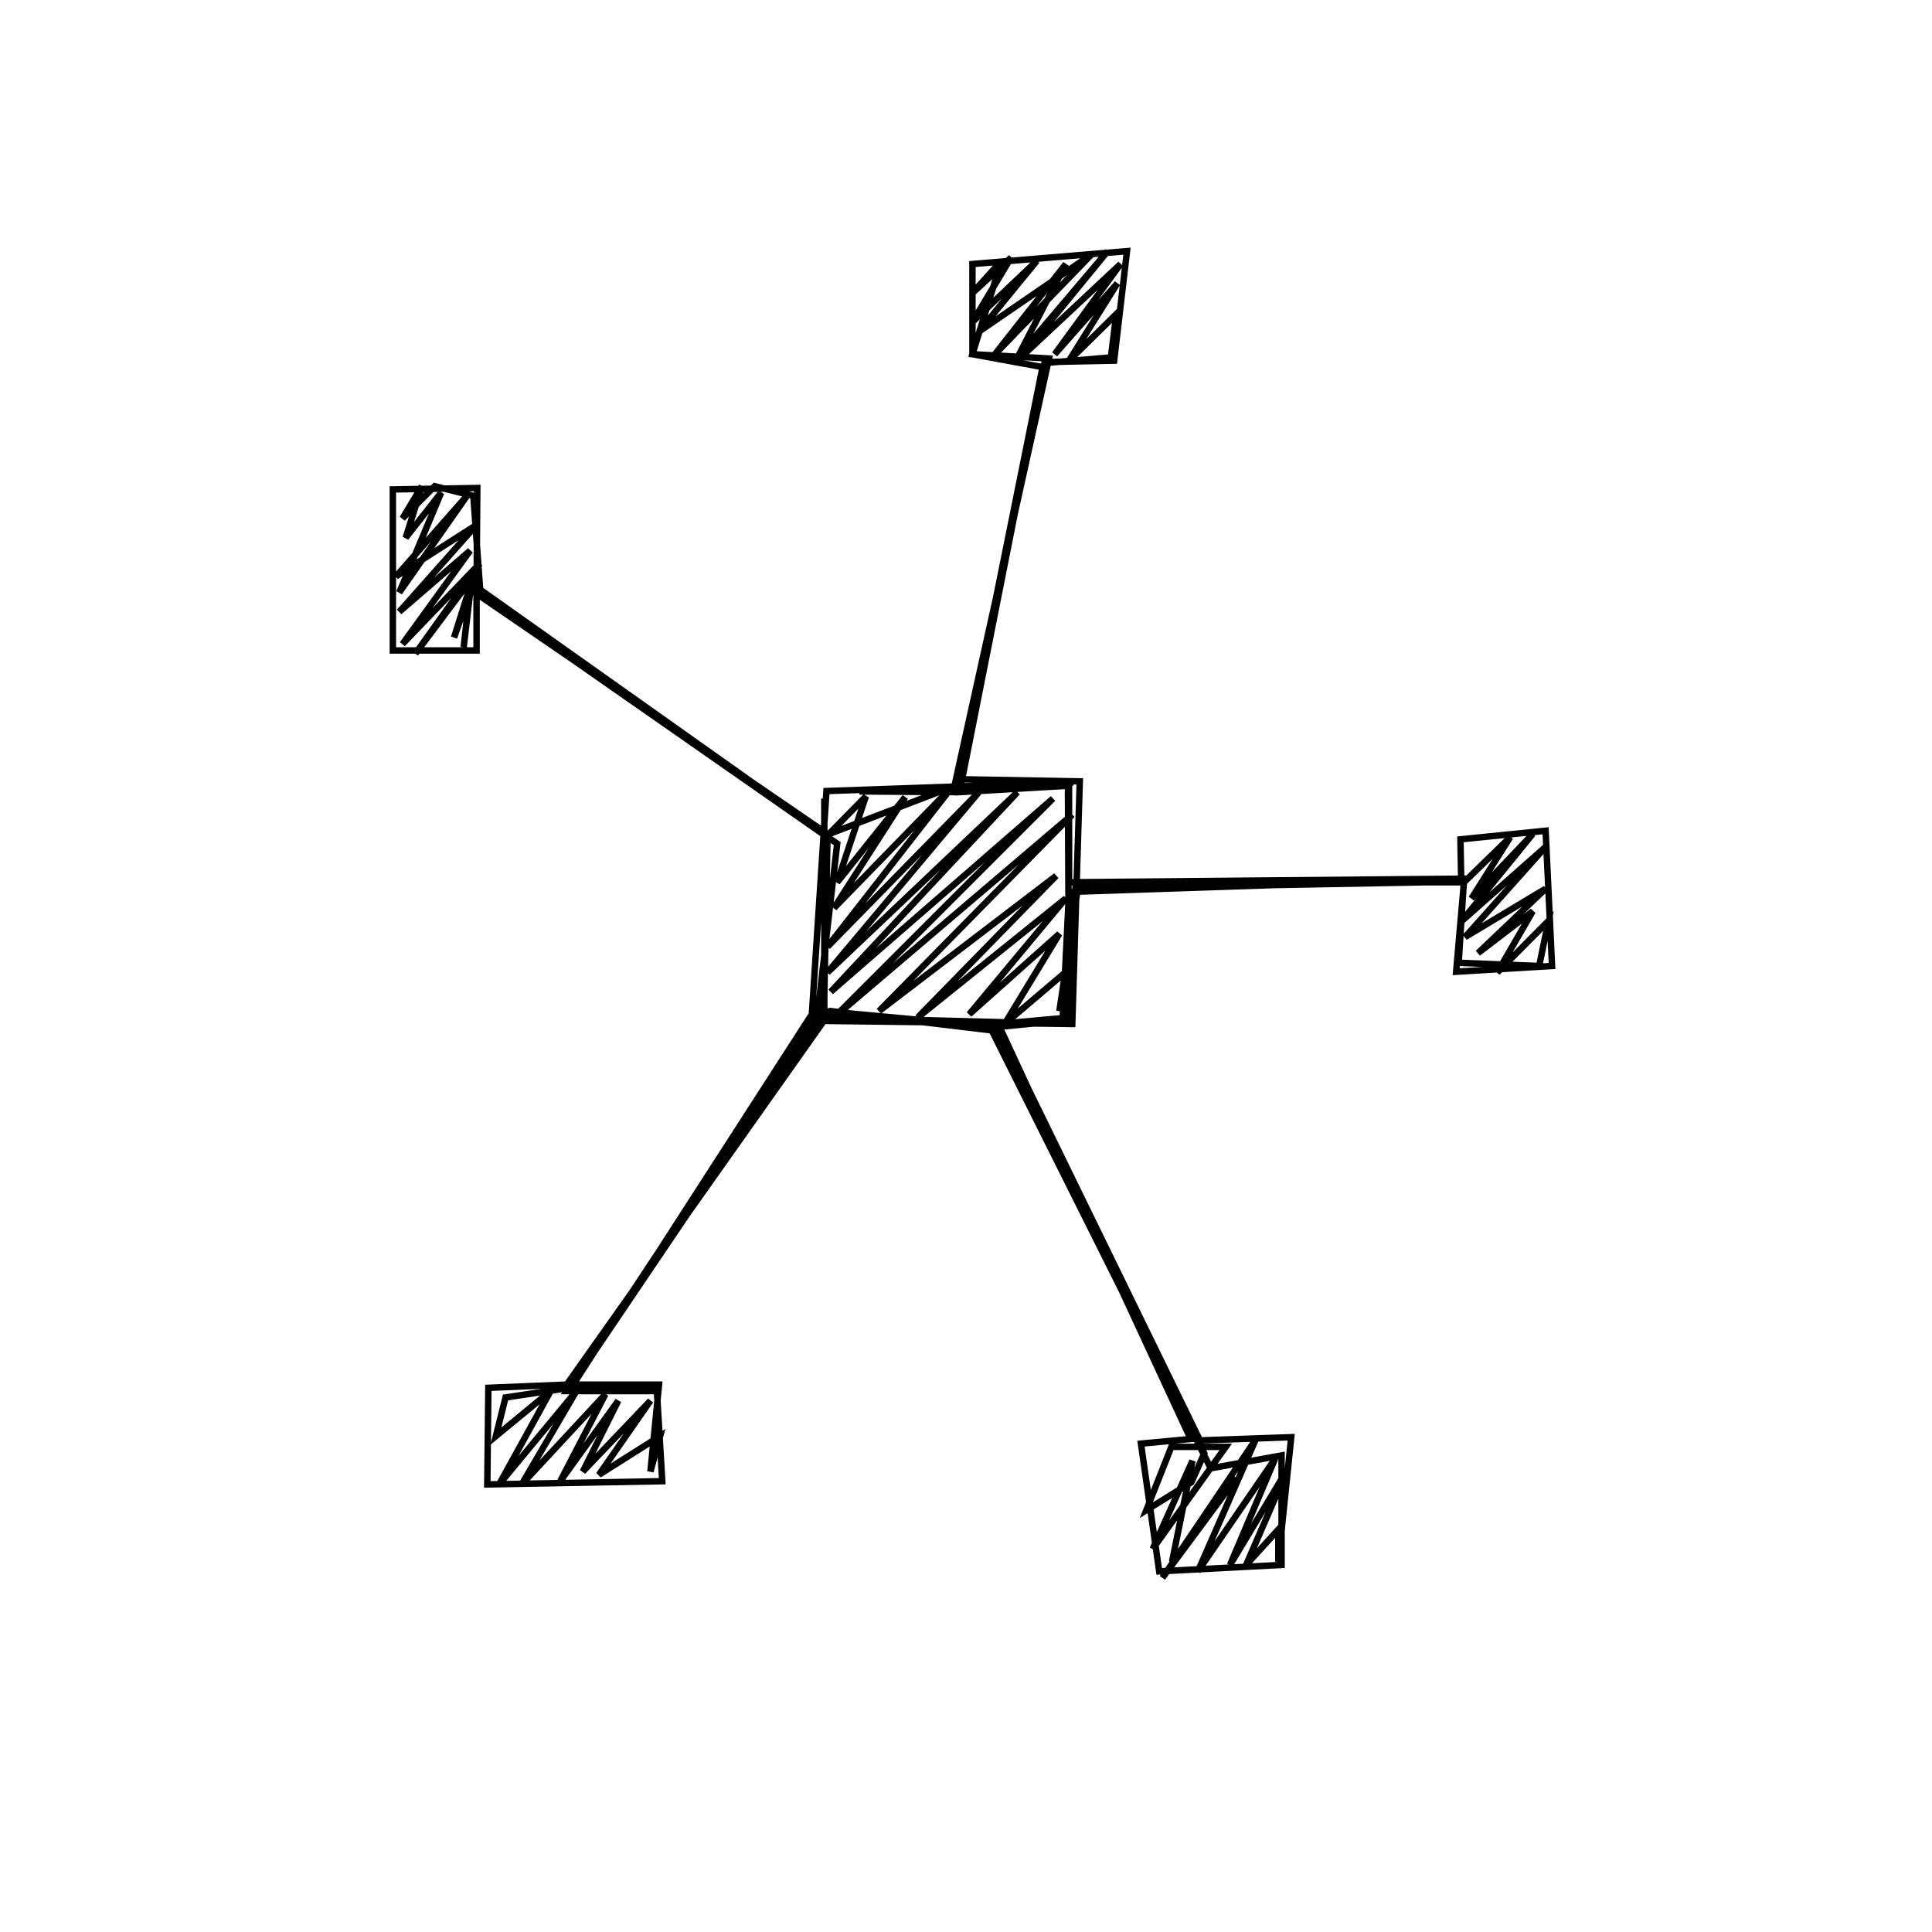 <?xml version="1.0" standalone="no"?>
<!--Created with Sketsa SVG Editor (http://www.kiyut.com)-->
<svg contentScriptType="text/ecmascript" width="300.0px" xmlns:xlink="http://www.w3.org/1999/xlink" baseProfile="full"
    zoomAndPan="magnify" contentStyleType="text/css" height="300.0px" preserveAspectRatio="xMidYMid meet" xmlns="http://www.w3.org/2000/svg"
    version="1.0">
    <polyline fill="none" points="128.0,124.0 128.0,158.0 166.0,159.0 165.833,122.0 133.444,122.889 148.0,123.0 
        162.889,55.667 151.0,55.0 151.0,41.0 175.0,39.0 173.0,56.0 162.222,56.222 149.0,123.0 166.0,122.0 
        166.0,137.0 226.889,136.444 226.778,130.333 240.0,129.0 241.0,150.0 226.111,150.889 
        227.333,136.889 167.0,138.0 166.0,158.0 155.0,159.0 184.889,223.444 177.167,224.167 180.0,244.0 
        199.0,243.0 199.0,226.0 188.0,228.0 154.0,160.0 129.0,157.0 88.0,215.0 75.833,215.5 75.667,230.5 
        102.833,230.0 102.0,216.0 88.0,216.0 127.0,157.0 130.0,131.0 74.0,92.0 74.111,75.778 61.0,76.0 
        61.0,101.0 74.0,101.0 74.0,92.0 128.333,129.889 134.444,123.667 130.0,137.0 140.556,123.778 
        129.5,141.0 148.0,122.0 128.5,147.0 152.0,123.0 128.5,151.0 158.0,123.0 129.0,154.0 163.5,124.0 129.5,158.0 
        166.5,126.5 136.5,157.0 164.0,136.0 142.5,158.0 165.5,139.5 150.5,157.5 164.5,145.0 156.0,159.0 166.0,150.5 
        164.5,157.0 167.5,137.0 227.333,137.0 234.5,130.0 228.5,139.5 238.0,129.5 227.0,143.0 240.0,131.5 227.5,145.5 
        240.0,138.0 229.5,148.0 238.0,141.5 232.5,151.0 240.444,143.0 239.0,150.0 226.5,149.5 227.333,136.444 
        166.0,138.5 165.0,158.5 154.5,159.5 187.0,225.667 185.0,230.167 178.0,234.5 181.889,224.667 
        190.333,224.667 179.0,240.5 185.167,226.833 182.0,242.5 192.0,229.5 180.5,245.0 195.0,223.5 186.0,244.0 
        198.0,226.5 191.0,243.0 200.0,228.0 193.5,243.0 198.5,237.5 198.5,242.5 200.5,223.167 186.333,223.667 
        155.0,159.5 128.0,157.0 88.5,215.5 78.5,217.0 77.0,223.0 85.5,216.0 77.5,230.5 89.5,216.0 81.0,230.5 94.0,216.5 
        87.0,230.0 96.0,217.5 90.5,228.5 101.0,217.5 93.0,229.0 102.5,223.0 101.0,228.5 102.333,215.0 89.0,215.0 
        128.0,154.5 128.5,129.5 73.0,91.5 72.0,100.5 73.0,92.0 70.5,99.0 73.5,89.5 64.5,101.5 74.5,87.5 62.5,100.0 
        73.0,85.5 62.0,95.0 74.0,81.5 61.5,89.5 72.5,77.0 62.0,92.0 68.5,76.5 63.0,83.5 65.5,75.5 62.5,80.5 67.5,75.5 
        73.5,77.0 74.556,91.556 128.333,129.667 148.333,122.0 162.667,56.333 172.5,55.5 
        173.333,48.778 166.0,56.0 173.5,44.0 163.778,55.0 174.0,41.0 158.5,55.5 172.0,39.0 158.0,55.5 165.5,41.0 
        154.5,55.0 169.5,39.5 152.0,51.5 161.0,40.5 151.0,50.0 157.0,40.0 151.0,45.5 155.5,40.5 151.0,55.0 
        161.889,57.0 149.0,121.0 167.667,121.333 166.5,159.0 126.0,158.5 128.333,122.833 166.667,121.5"
        stroke="#000000"/>
</svg>